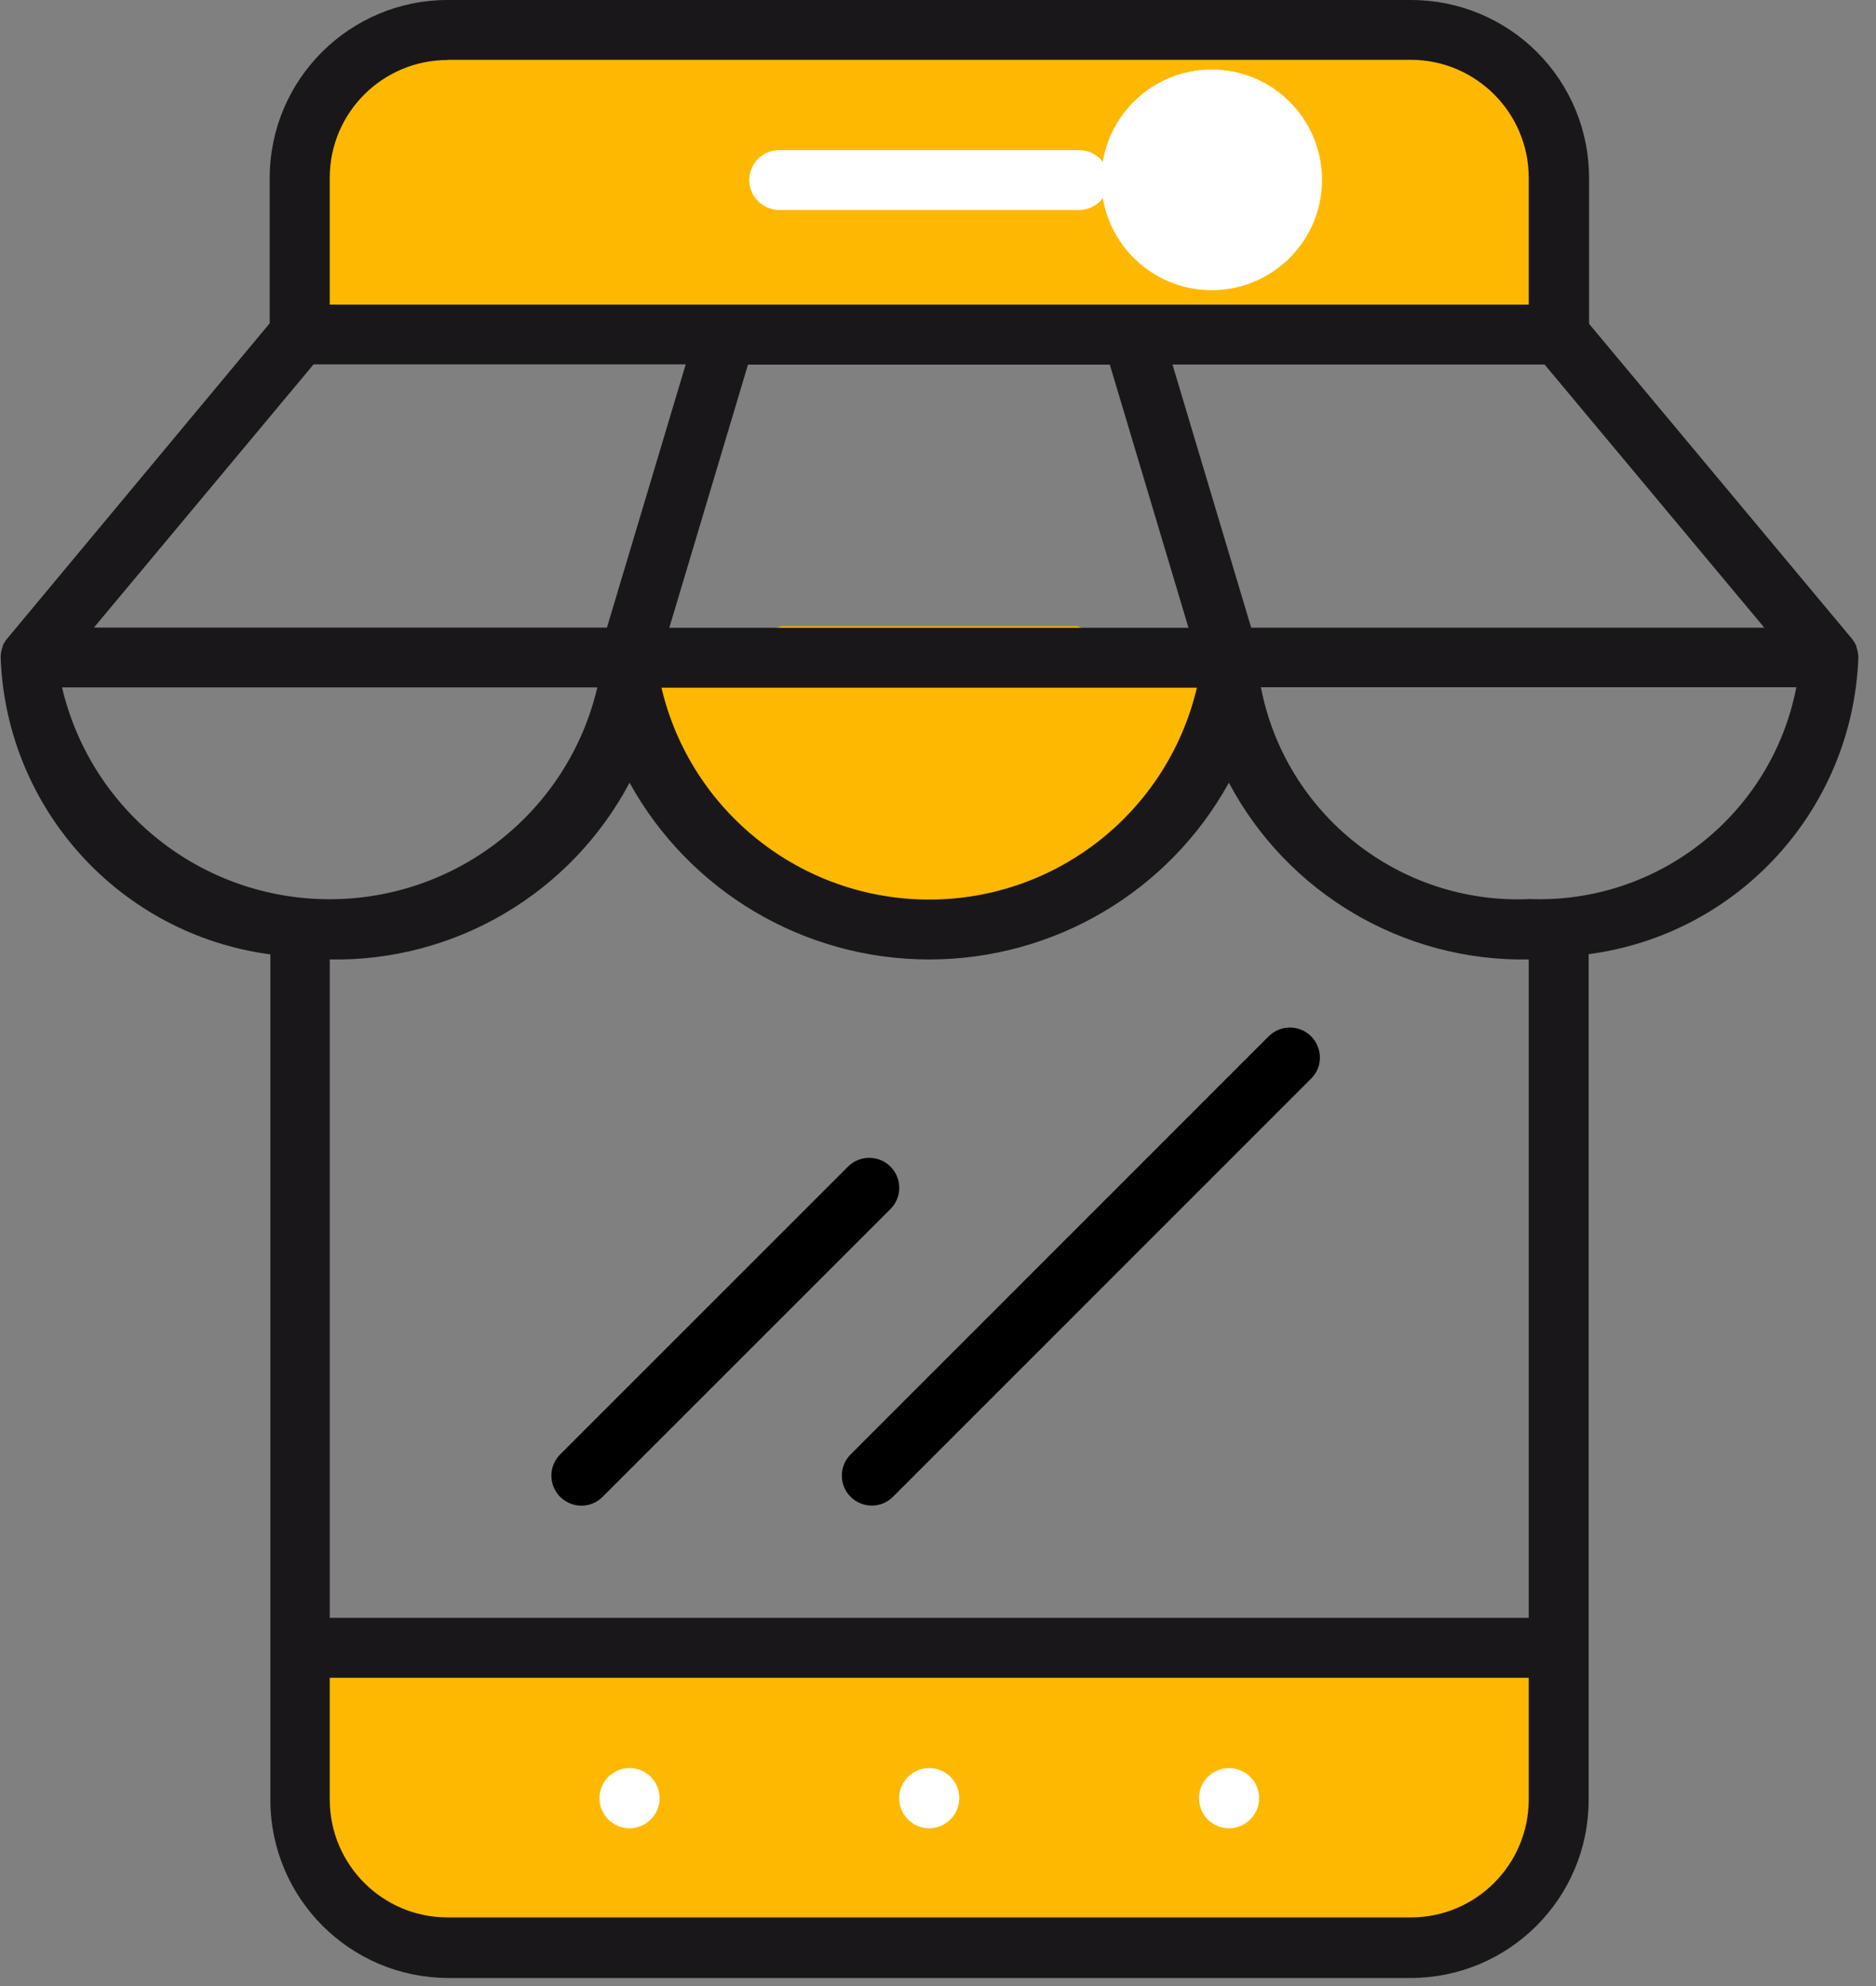 <?xml version="1.0" encoding="UTF-8"?>
<svg width="17px" height="18px" viewBox="0 0 17 18" version="1.1" xmlns="http://www.w3.org/2000/svg" xmlns:xlink="http://www.w3.org/1999/xlink">
    <rect x="0" y="0" width="17" height="18" fill="#808080" stroke="none"/>
    <title>Home_active</title>
    <g id="Add-Products" stroke="none" stroke-width="1" fill="none" fill-rule="evenodd">
        <g id="7.3" transform="translate(-38, -756)">
            <g id="Bottom-Menu" transform="translate(0, 738)">
                <g id="Home_active" transform="translate(38, 18)">
                    <path d="M7.08,5.676 L9.763,5.676 L11.064,6.203 L10.908,7.024 C10.908,7.768 9.901,8.371 9.16,8.371 L7.397,8.196 C6.684,7.852 5.989,7.768 5.989,7.024 L5.989,6.025 L7.08,5.676 Z" id="Path_23854" fill="#FFB800"></path>
                    <polygon id="Path_23859" fill="#FFB800" points="2.836 14.951 14.105 14.951 14.105 16.836 13.36 17.676 4.276 17.676 2.836 16.836"></polygon>
                    <polygon id="Path_25694" fill="#FFB800" points="3.779 0.355 13.259 0.355 14.105 0.962 14.105 2.976 2.836 2.976 2.836 0.962"></polygon>
                    <path d="M7.062,1.903 L9.778,1.903 C9.928,1.903 10.049,1.782 10.049,1.631 C10.049,1.481 9.928,1.36 9.778,1.36 L7.062,1.36 C6.912,1.36 6.79,1.481 6.79,1.631 C6.79,1.782 6.912,1.903 7.062,1.903 Z" id="Path_1790" fill="#FFFFFF" fill-rule="nonzero"></path>
                    <path d="M5.705,16.57 C5.815,16.57 5.914,16.503 5.957,16.401 C5.999,16.299 5.975,16.182 5.897,16.104 C5.819,16.026 5.701,16.003 5.6,16.046 C5.498,16.088 5.432,16.188 5.432,16.298 C5.433,16.448 5.555,16.57 5.705,16.57 L5.705,16.57 Z" id="Path_1791" fill="#FFFFFF" fill-rule="nonzero"></path>
                    <path d="M8.42,16.57 C8.531,16.57 8.63,16.503 8.672,16.401 C8.714,16.299 8.691,16.182 8.613,16.104 C8.534,16.026 8.417,16.003 8.315,16.046 C8.214,16.088 8.148,16.188 8.148,16.298 C8.149,16.448 8.27,16.57 8.42,16.57 L8.42,16.57 Z" id="Path_1792" fill="#FFFFFF" fill-rule="nonzero"></path>
                    <path d="M11.136,16.57 C11.246,16.57 11.346,16.504 11.389,16.402 C11.431,16.3 11.408,16.183 11.33,16.105 C11.252,16.027 11.134,16.003 11.032,16.046 C10.931,16.088 10.864,16.188 10.865,16.298 C10.865,16.448 10.986,16.569 11.136,16.57 L11.136,16.57 Z" id="Path_1793" fill="#FFFFFF" fill-rule="nonzero"></path>
                    <circle id="Ellipse_316" fill="#FFFFFF" fill-rule="nonzero" cx="10.98" cy="1.63" r="1"></circle>
                    <path d="M16.84,5.962 C16.84,5.962 16.84,5.953 16.84,5.95 C16.838,5.92 16.832,5.89 16.822,5.862 C16.822,5.86 16.822,5.857 16.822,5.855 C16.811,5.831 16.797,5.808 16.781,5.788 L14.4,2.935 L14.4,1.615 C14.401,1.187 14.231,0.775 13.928,0.472 C13.625,0.169 13.213,-0.001 12.785,-1.79096254e-06 L4.056,-1.79096254e-06 C3.167,0.001 2.446,0.721 2.444,1.61 L2.444,2.93 L0.065,5.788 C0.048,5.808 0.034,5.831 0.024,5.855 L0.024,5.862 C0.013,5.89 0.007,5.92 0.006,5.95 C0.006,5.95 0.006,5.958 0.006,5.962 C0.057,7.334 1.089,8.469 2.45,8.65 L2.45,16.315 C2.452,17.205 3.172,17.925 4.062,17.927 L12.785,17.927 C13.674,17.925 14.395,17.205 14.396,16.315 L14.396,8.648 C15.757,8.468 16.788,7.333 16.84,5.962 L16.84,5.962 Z M10.057,3.305 L10.77,5.69 L6.065,5.69 L6.778,3.305 L10.057,3.305 Z M10.846,6.233 C10.58,7.358 9.576,8.153 8.42,8.153 C7.264,8.153 6.259,7.358 5.994,6.233 L10.846,6.233 Z M11.338,5.689 L10.625,3.304 L13.997,3.304 L15.988,5.689 L11.338,5.689 Z M4.055,0.542 L12.785,0.542 C13.374,0.543 13.852,1.021 13.853,1.61 L13.853,2.761 L2.988,2.761 L2.988,1.61 C2.989,1.021 3.467,0.544 4.056,0.544 L4.055,0.542 Z M2.842,3.302 L6.214,3.302 L5.5,5.688 L0.851,5.688 L2.842,3.302 Z M0.562,6.23 L5.413,6.23 C5.148,7.356 4.143,8.15 2.987,8.15 C1.831,8.15 0.827,7.356 0.562,6.23 Z M13.853,16.31 C13.852,16.9 13.374,17.378 12.785,17.378 L4.056,17.378 C3.466,17.378 2.989,16.9 2.988,16.31 L2.988,15.206 L13.853,15.206 L13.853,16.31 L13.853,16.31 Z M13.853,14.663 L2.988,14.663 L2.988,8.696 C4.123,8.717 5.173,8.097 5.705,7.094 C6.251,8.083 7.291,8.696 8.42,8.696 C9.55,8.696 10.59,8.083 11.136,7.094 C11.668,8.097 12.718,8.716 13.853,8.696 L13.853,14.666 L13.853,14.663 Z M13.853,8.149 C12.681,8.197 11.649,7.381 11.426,6.229 L16.278,6.229 C16.055,7.38 15.024,8.196 13.853,8.148 L13.853,8.149 Z" id="Path_1794" fill="#1A171B" fill-rule="nonzero"></path>
                    <path d="M11.497,9.392 L7.708,13.182 C7.602,13.288 7.602,13.46 7.708,13.566 C7.814,13.672 7.986,13.672 8.092,13.566 L11.881,9.776 C11.95,9.708 11.977,9.608 11.951,9.514 C11.926,9.42 11.853,9.347 11.759,9.322 C11.666,9.297 11.566,9.324 11.497,9.392 L11.497,9.392 Z" id="Path_1795" fill="#000000" fill-rule="nonzero"></path>
                    <path d="M8.069,10.573 C8.018,10.522 7.949,10.494 7.877,10.494 C7.805,10.494 7.736,10.522 7.685,10.573 L5.076,13.182 C5.007,13.251 4.981,13.351 5.006,13.445 C5.031,13.539 5.105,13.612 5.199,13.637 C5.293,13.662 5.393,13.635 5.461,13.566 L8.07,10.957 C8.121,10.906 8.149,10.837 8.149,10.765 C8.149,10.693 8.12,10.624 8.069,10.573 L8.069,10.573 Z" id="Path_1796" fill="#000000" fill-rule="nonzero"></path>
                </g>
            </g>
        </g>
    </g>
</svg>